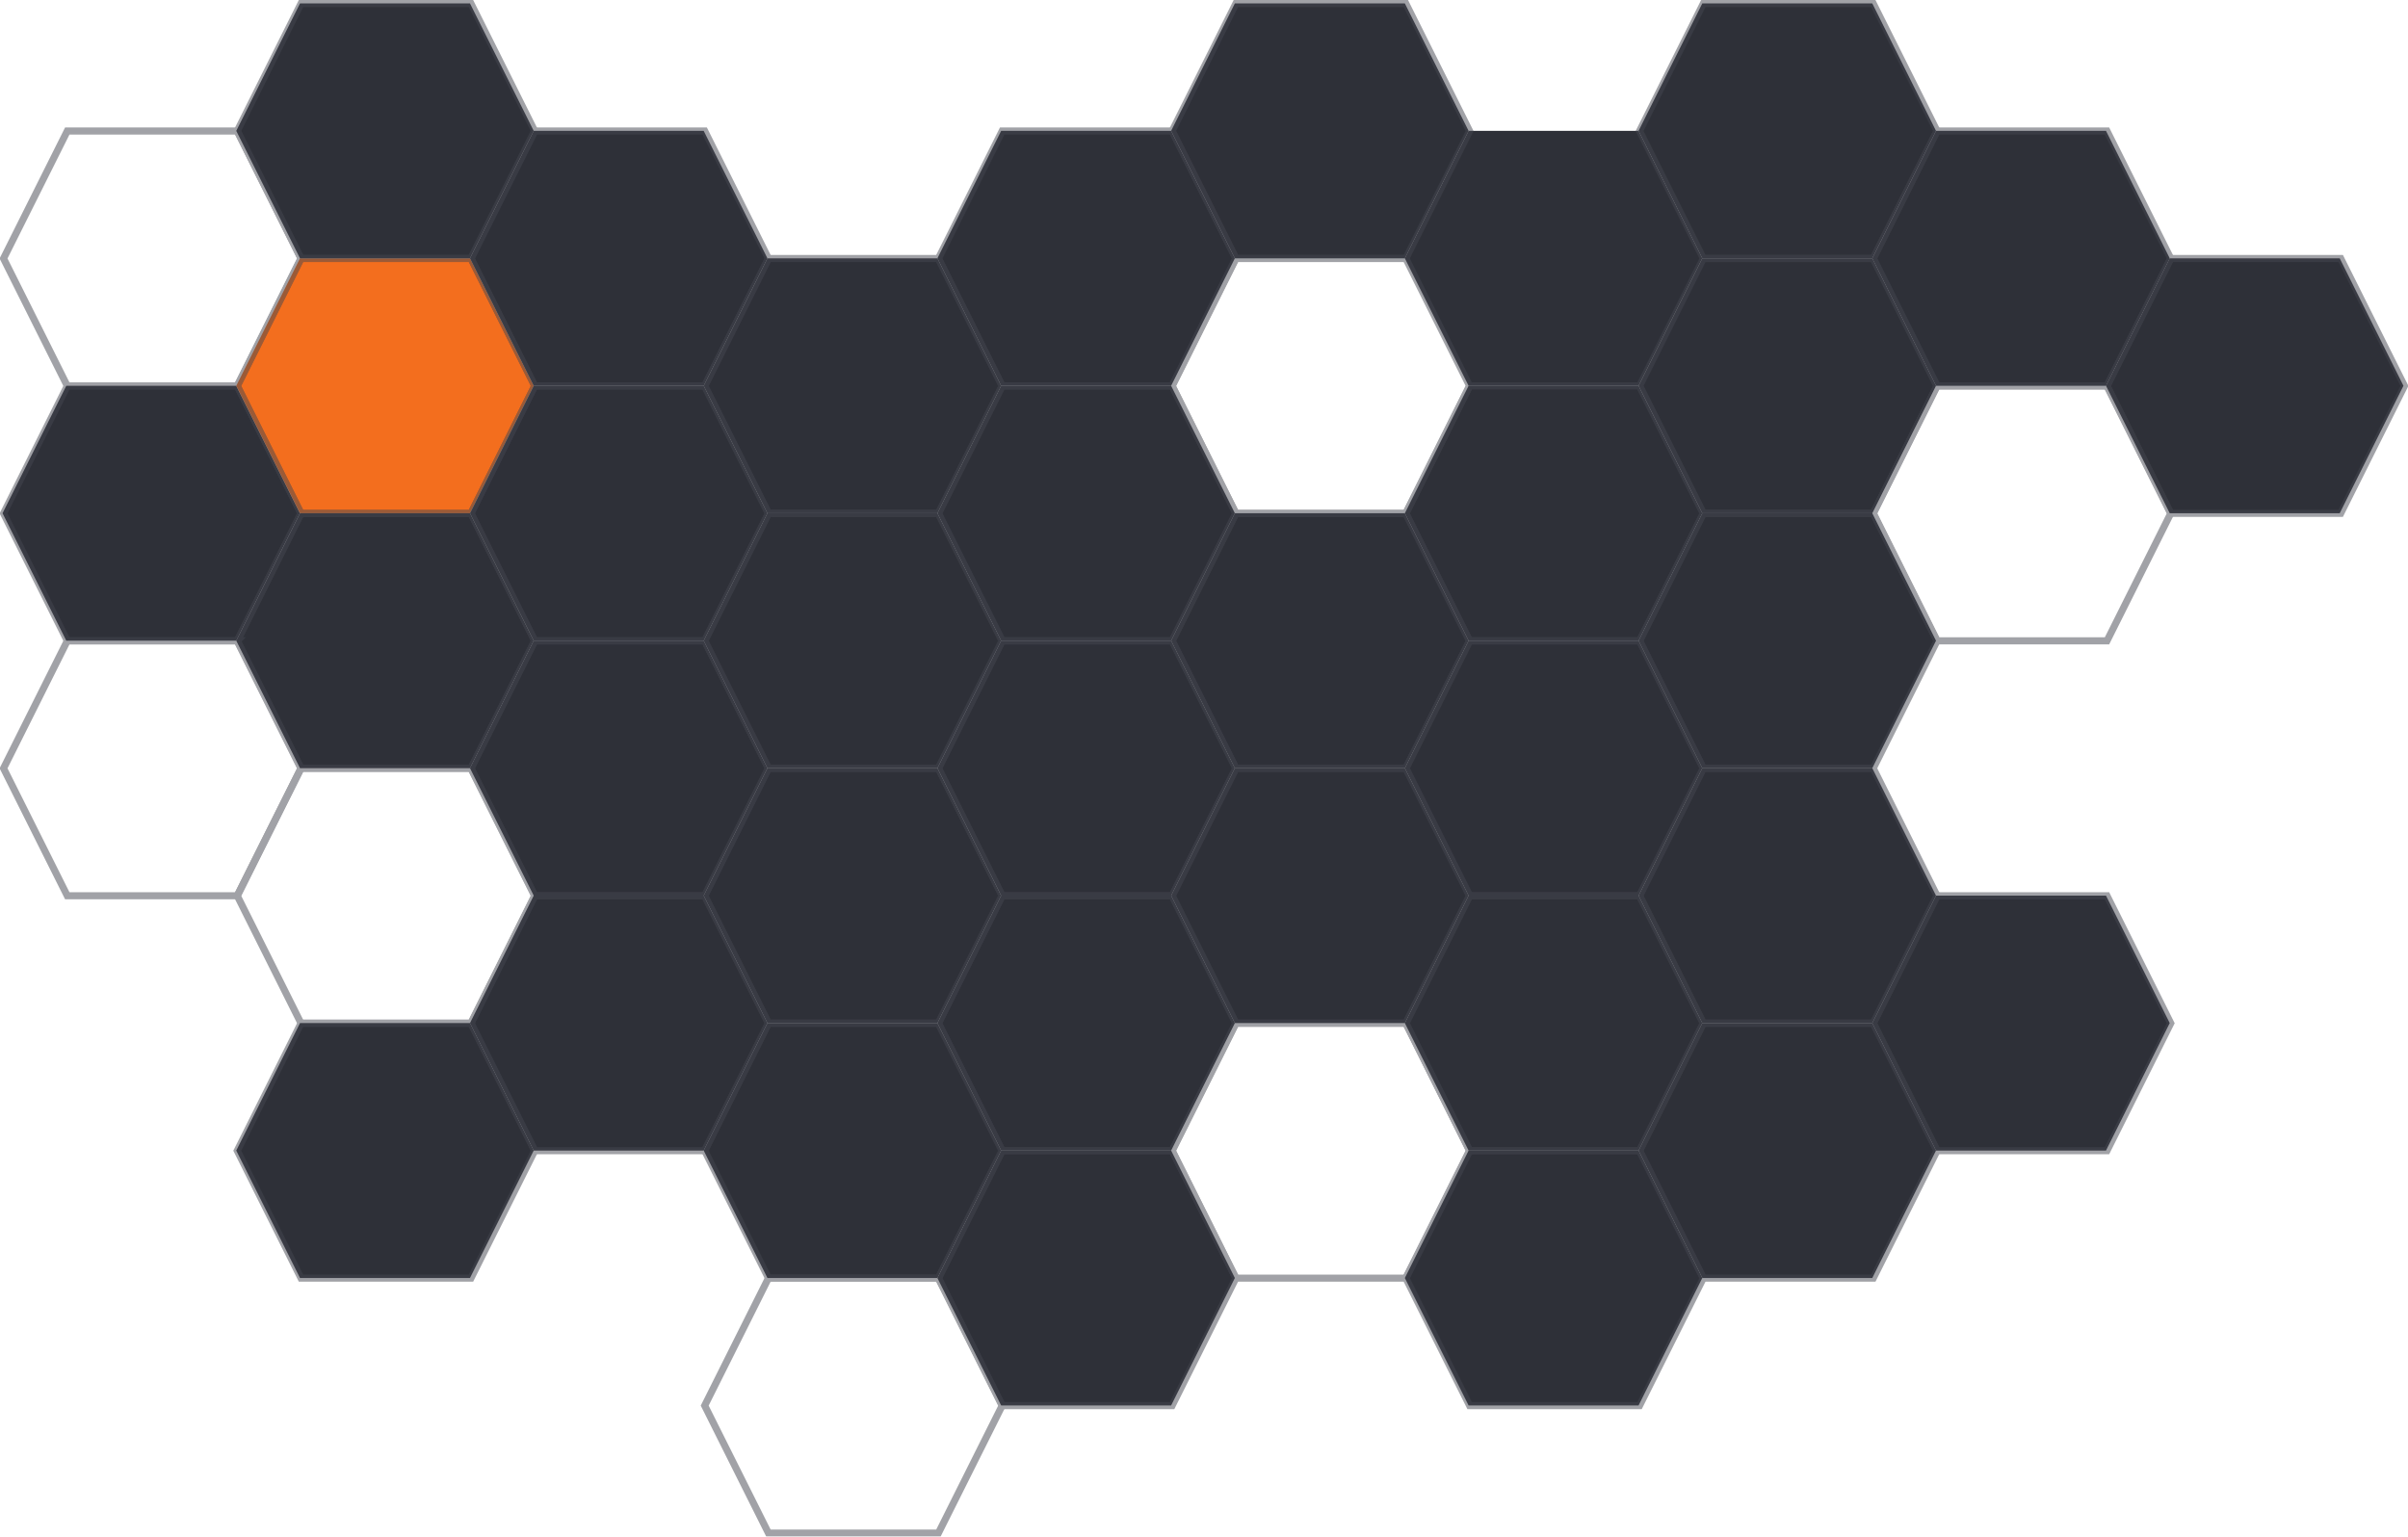 <?xml version="1.0" encoding="UTF-8" standalone="no"?>
<svg
   xmlns:dc="http://purl.org/dc/elements/1.1/"
   xmlns:cc="http://creativecommons.org/ns#"
   xmlns:rdf="http://www.w3.org/1999/02/22-rdf-syntax-ns#"
   xmlns:svg="http://www.w3.org/2000/svg"
   xmlns="http://www.w3.org/2000/svg"
   xmlns:sodipodi="http://sodipodi.sourceforge.net/DTD/sodipodi-0.dtd"
   xmlns:inkscape="http://www.inkscape.org/namespaces/inkscape"
   width="340"
   height="217"
   viewBox="0 0 340 217"
   id="svg2"
   version="1.1"
   inkscape:version="0.48.4 r9939"
   sodipodi:docname="Group.svg"
   style="fill:none">
  <defs
     id="defs74" />
  <sodipodi:namedview
     pagecolor="#ffffff"
     bordercolor="#666666"
     borderopacity="1"
     objecttolerance="10"
     gridtolerance="10"
     guidetolerance="10"
     inkscape:pageopacity="0"
     inkscape:pageshadow="2"
     inkscape:window-width="1549"
     inkscape:window-height="894"
     id="namedview72"
     showgrid="false"
     fit-margin-top="0"
     fit-margin-left="0"
     fit-margin-right="0"
     fit-margin-bottom="0"
     inkscape:zoom="2.7032755"
     inkscape:cx="134.60941"
     inkscape:cy="100.86992"
     inkscape:window-x="330"
     inkscape:window-y="182"
     inkscape:window-maximized="0"
     inkscape:current-layer="svg2" />
  <path
     d="m 132.358,36.48 h -24 l -9,18 9,18 h 24 l 9,-18 -9,-18 z"
     id="path4"
     inkscape:connector-curvature="0"
     style="fill:#2e3038" />
  <path
     d="M 33.358,54.48 H 9.358 l -9,18 9,18 H 33.358 l 9,-18 -9,-18 z"
     id="path6"
     inkscape:connector-curvature="0"
     style="fill:#2e3038" />
  <path
     d="m 165.358,54.48 h -24 l -9,18 9,18 h 24 l 9,-18 -9,-18 z"
     id="path8"
     inkscape:connector-curvature="0"
     style="fill:#2e3038" />
  <path
     d="m 132.358,72.48 h -24 l -9,18 9,18 h 24 l 9,-18 -9,-18 z"
     id="path10"
     inkscape:connector-curvature="0"
     style="fill:#2e3038" />
  <path
     d="m 66.358,36.48 h -24 l -9,18 9,18 h 24 l 9,-18 -9,-18 z"
     id="path12"
     inkscape:connector-curvature="0"
     style="fill:#f36e1e" />
  <path
     d="m 66.358,0.48 h -24 l -9,18 9,18 h 24 l 9,-18 -9,-18 z"
     id="path14"
     inkscape:connector-curvature="0"
     style="fill:#2e3038" />
  <path
     d="m 99.358,54.48 h -24 l -9,18 9,18 h 24 l 9,-18 -9,-18 z"
     id="path16"
     inkscape:connector-curvature="0"
     style="fill:#2e3038" />
  <path
     d="m 99.358,18.48 h -24 l -9,18 9,18 h 24 l 9,-18 -9,-18 z"
     id="path18"
     inkscape:connector-curvature="0"
     style="fill:#2e3038" />
  <path
     d="m 66.358,72.48 h -24 l -9,18 9,18 h 24 l 9,-18 -9,-18 z"
     id="path20"
     inkscape:connector-curvature="0"
     style="fill:#2e3038" />
  <path
     d="m 132.358,108.48 h -24 l -9,18 9,18 h 24 l 9,-18 -9,-18 z"
     id="path22"
     inkscape:connector-curvature="0"
     style="fill:#2e3038" />
  <path
     d="m 165.358,126.48 h -24 l -9,18 9,18 h 24 l 9,-18 -9,-18 z"
     id="path24"
     inkscape:connector-curvature="0"
     style="fill:#2e3038" />
  <path
     d="m 132.358,144.48 h -24 l -9,18 9,18 h 24 l 9,-18 -9,-18 z"
     id="path26"
     inkscape:connector-curvature="0"
     style="fill:#2e3038" />
  <path
     d="m 99.358,126.48 h -24 l -9,18 9,18 h 24 l 9,-18 -9,-18 z"
     id="path28"
     inkscape:connector-curvature="0"
     style="fill:#2e3038" />
  <path
     d="m 99.358,90.48 h -24 l -9,18 9,18 h 24 l 9,-18 -9,-18 z"
     id="path30"
     inkscape:connector-curvature="0"
     style="fill:#2e3038" />
  <path
     d="m 66.358,144.48 h -24 l -9,18 9,18 h 24 l 9,-18 -9,-18 z"
     id="path32"
     inkscape:connector-curvature="0"
     style="fill:#2e3038" />
  <path
     d="m 264.358,36.48 h -24 l -9,18 9,18 h 24 l 9,-18 -9,-18 z"
     id="path34"
     inkscape:connector-curvature="0"
     style="fill:#2e3038" />
  <path
     d="m 264.358,0.48 h -24 l -9,18 9,18 h 24 l 9,-18 -9,-18 z"
     id="path36"
     inkscape:connector-curvature="0"
     style="fill:#2e3038" />
  <path
     d="m 330.358,36.48 h -24 l -9,18 9,18 h 24 l 9,-18 -9,-18 z"
     id="path38"
     inkscape:connector-curvature="0"
     style="fill:#2e3038" />
  <path
     d="m 264.358,72.48 h -24 l -9,18 9,18 h 24 l 9,-18 -9,-18 z"
     id="path40"
     inkscape:connector-curvature="0"
     style="fill:#2e3038" />
  <path
     d="m 231.358,18.48 h -24 l -9,18 9,18 h 24 l 9,-18 -9,-18 z"
     id="path42"
     inkscape:connector-curvature="0"
     style="fill:#2e3038" />
  <path
     d="m 165.358,18.48 h -24 l -9,18 9,18 h 24 l 9,-18 -9,-18 z"
     id="path44"
     inkscape:connector-curvature="0"
     style="fill:#2e3038" />
  <path
     d="m 198.358,0.48 h -24 l -9,18 9,18 h 24 l 9,-18 -9,-18 z"
     id="path46"
     inkscape:connector-curvature="0"
     style="fill:#2e3038" />
  <path
     d="m 231.358,54.48 h -24 l -9,18 9,18 h 24 l 9,-18 -9,-18 z"
     id="path48"
     inkscape:connector-curvature="0"
     style="fill:#2e3038" />
  <path
     d="m 297.358,18.48 h -24 l -9,18 9,18 h 24 l 9,-18 -9,-18 z"
     id="path50"
     inkscape:connector-curvature="0"
     style="fill:#2e3038" />
  <path
     d="m 198.358,72.48 h -24 l -9,18 9,18 h 24 l 9,-18 -9,-18 z"
     id="path52"
     inkscape:connector-curvature="0"
     style="fill:#2e3038" />
  <path
     d="m 264.358,108.48 h -24 l -9,18 9,18 h 24 l 9,-18 -9,-18 z"
     id="path54"
     inkscape:connector-curvature="0"
     style="fill:#2e3038" />
  <path
     d="m 297.358,126.48 h -24 l -9,18 9,18 h 24 l 9,-18 -9,-18 z"
     id="path56"
     inkscape:connector-curvature="0"
     style="fill:#2e3038" />
  <path
     d="m 264.358,144.48 h -24 l -9,18 9,18 h 24 l 9,-18 -9,-18 z"
     id="path58"
     inkscape:connector-curvature="0"
     style="fill:#2e3038" />
  <path
     d="m 198.358,108.48 h -24 l -9,18 9,18 h 24 l 9,-18 -9,-18 z"
     id="path60"
     inkscape:connector-curvature="0"
     style="fill:#2e3038" />
  <path
     d="m 165.358,90.48 h -24 l -9,18 9,18 h 24 l 9,-18 -9,-18 z"
     id="path62"
     inkscape:connector-curvature="0"
     style="fill:#2e3038" />
  <path
     d="m 231.358,126.48 h -24 l -9,18 9,18 h 24 l 9,-18 -9,-18 z"
     id="path64"
     inkscape:connector-curvature="0"
     style="fill:#2e3038" />
  <path
     d="m 231.358,162.48 h -24 l -9,18 9,18 h 24 l 9,-18 -9,-18 z"
     id="path66"
     inkscape:connector-curvature="0"
     style="fill:#2e3038" />
  <path
     d="m 231.358,90.48 h -24 l -9,18 9,18 h 24 l 9,-18 -9,-18 z"
     id="path68"
     inkscape:connector-curvature="0"
     style="fill:#2e3038" />
  <path
     d="m 165.358,162.48 h -24 l -9,18 9,18 h 24 l 9,-18 -9,-18 z"
     id="path70"
     inkscape:connector-curvature="0"
     style="fill:#2e3038" />
  <g
     transform="translate(-0.5,-0.5)"
     style="opacity:0.5"
     id="g4">
    <path
       style="stroke:#44464f"
       inkscape:connector-curvature="0"
       d="m 133,37 h -24 l -9,18 9,18 h 24 l 9,-18 -9,-18 z"
       id="path6-3" />
    <path
       style="stroke:#44464f"
       inkscape:connector-curvature="0"
       d="M 34,55 H 10 L 1,73 10,91 H 34 L 43,73 34,55 z"
       id="path8-6" />
    <path
       style="stroke:#44464f"
       inkscape:connector-curvature="0"
       d="m 166,55 h -24 l -9,18 9,18 h 24 l 9,-18 -9,-18 z"
       id="path10-7" />
    <path
       style="stroke:#44464f"
       inkscape:connector-curvature="0"
       d="m 133,73 h -24 l -9,18 9,18 h 24 l 9,-18 -9,-18 z"
       id="path12-5" />
    <path
       style="stroke:#44464f"
       inkscape:connector-curvature="0"
       d="M 67,37 H 43 l -9,18 9,18 H 67 L 76,55 67,37 z"
       id="path14-3" />
    <path
       style="stroke:#44464f"
       inkscape:connector-curvature="0"
       d="M 34,19 H 10 L 1,37 10,55 H 34 L 43,37 34,19 z"
       id="path16-5" />
    <path
       style="stroke:#44464f"
       inkscape:connector-curvature="0"
       d="M 67,1 H 43 l -9,18 9,18 H 67 L 76,19 67,1 z"
       id="path18-6" />
    <path
       style="stroke:#44464f"
       inkscape:connector-curvature="0"
       d="M 100,55 H 76 l -9,18 9,18 h 24 l 9,-18 -9,-18 z"
       id="path20-2" />
    <path
       style="stroke:#44464f"
       inkscape:connector-curvature="0"
       d="M 100,19 H 76 l -9,18 9,18 h 24 l 9,-18 -9,-18 z"
       id="path22-9" />
    <path
       style="stroke:#44464f"
       inkscape:connector-curvature="0"
       d="M 67,73 H 43 l -9,18 9,18 H 67 L 76,91 67,73 z"
       id="path24-1" />
    <path
       style="stroke:#44464f"
       inkscape:connector-curvature="0"
       d="m 133,109 h -24 l -9,18 9,18 h 24 l 9,-18 -9,-18 z"
       id="path26-2" />
    <path
       style="stroke:#44464f"
       inkscape:connector-curvature="0"
       d="m 166,127 h -24 l -9,18 9,18 h 24 l 9,-18 -9,-18 z"
       id="path28-7" />
    <path
       style="stroke:#44464f"
       inkscape:connector-curvature="0"
       d="m 133,145 h -24 l -9,18 9,18 h 24 l 9,-18 -9,-18 z"
       id="path30-0" />
    <path
       style="stroke:#44464f"
       inkscape:connector-curvature="0"
       d="M 67,109 H 43 l -9,18 9,18 h 24 l 9,-18 -9,-18 z"
       id="path32-9" />
    <path
       style="stroke:#44464f"
       inkscape:connector-curvature="0"
       d="M 34,91 H 10 L 1,109 10,127 h 24 l 9,-18 -9,-18 z"
       id="path34-3" />
    <path
       style="stroke:#44464f"
       inkscape:connector-curvature="0"
       d="M 100,127 H 76 l -9,18 9,18 h 24 l 9,-18 -9,-18 z"
       id="path36-6" />
    <path
       style="stroke:#44464f"
       inkscape:connector-curvature="0"
       d="m 133,181 h -24 l -9,18 9,18 h 24 l 9,-18 -9,-18 z"
       id="path38-0" />
    <path
       style="stroke:#44464f"
       inkscape:connector-curvature="0"
       d="M 100,91 H 76 l -9,18 9,18 h 24 l 9,-18 -9,-18 z"
       id="path40-6" />
    <path
       style="stroke:#44464f"
       inkscape:connector-curvature="0"
       d="M 67,145 H 43 l -9,18 9,18 h 24 l 9,-18 -9,-18 z"
       id="path42-2" />
    <path
       style="stroke:#44464f"
       inkscape:connector-curvature="0"
       d="m 265,37 h -24 l -9,18 9,18 h 24 l 9,-18 -9,-18 z"
       id="path44-6" />
    <path
       style="stroke:#44464f"
       inkscape:connector-curvature="0"
       d="m 265,1 h -24 l -9,18 9,18 h 24 l 9,-18 -9,-18 z"
       id="path46-1" />
    <path
       style="stroke:#44464f"
       inkscape:connector-curvature="0"
       d="m 331,37 h -24 l -9,18 9,18 h 24 l 9,-18 -9,-18 z"
       id="path48-8" />
    <path
       style="stroke:#44464f"
       inkscape:connector-curvature="0"
       d="m 265,73 h -24 l -9,18 9,18 h 24 l 9,-18 -9,-18 z"
       id="path50-7" />
    <path
       style="stroke:#44464f"
       inkscape:connector-curvature="0"
       d="m 199,37 h -24 l -9,18 9,18 h 24 l 9,-18 -9,-18 z"
       id="path52-9" />
    <path
       style="stroke:#44464f"
       inkscape:connector-curvature="0"
       d="m 166,19 h -24 l -9,18 9,18 h 24 l 9,-18 -9,-18 z"
       id="path54-2" />
    <path
       style="stroke:#44464f"
       inkscape:connector-curvature="0"
       d="m 199,1 h -24 l -9,18 9,18 h 24 l 9,-18 -9,-18 z"
       id="path56-0" />
    <path
       style="stroke:#44464f"
       inkscape:connector-curvature="0"
       d="m 232,55 h -24 l -9,18 9,18 h 24 l 9,-18 -9,-18 z"
       id="path58-2" />
    <path
       style="stroke:#44464f"
       inkscape:connector-curvature="0"
       d="m 298,19 h -24 l -9,18 9,18 h 24 l 9,-18 -9,-18 z"
       id="path60-3" />
    <path
       style="stroke:#44464f"
       inkscape:connector-curvature="0"
       d="m 199,73 h -24 l -9,18 9,18 h 24 l 9,-18 -9,-18 z"
       id="path62-7" />
    <path
       style="stroke:#44464f"
       inkscape:connector-curvature="0"
       d="m 265,109 h -24 l -9,18 9,18 h 24 l 9,-18 -9,-18 z"
       id="path64-5" />
    <path
       style="stroke:#44464f"
       inkscape:connector-curvature="0"
       d="m 298,127 h -24 l -9,18 9,18 h 24 l 9,-18 -9,-18 z"
       id="path66-9" />
    <path
       style="stroke:#44464f"
       inkscape:connector-curvature="0"
       d="m 265,145 h -24 l -9,18 9,18 h 24 l 9,-18 -9,-18 z"
       id="path68-2" />
    <path
       style="stroke:#44464f"
       inkscape:connector-curvature="0"
       d="m 199,109 h -24 l -9,18 9,18 h 24 l 9,-18 -9,-18 z"
       id="path70-2" />
    <path
       style="stroke:#44464f"
       inkscape:connector-curvature="0"
       d="m 166,91 h -24 l -9,18 9,18 h 24 l 9,-18 -9,-18 z"
       id="path72" />
    <path
       style="stroke:#44464f"
       inkscape:connector-curvature="0"
       d="m 232,127 h -24 l -9,18 9,18 h 24 l 9,-18 -9,-18 z"
       id="path74" />
    <path
       style="stroke:#44464f"
       inkscape:connector-curvature="0"
       d="m 232,163 h -24 l -9,18 9,18 h 24 l 9,-18 -9,-18 z"
       id="path76" />
    <path
       style="stroke:#44464f"
       inkscape:connector-curvature="0"
       d="m 232,91 h -24 l -9,18 9,18 h 24 l 9,-18 -9,-18 z"
       id="path78" />
    <path
       style="stroke:#44464f"
       inkscape:connector-curvature="0"
       d="m 166,163 h -24 l -9,18 9,18 h 24 l 9,-18 -9,-18 z"
       id="path80" />
    <path
       style="stroke:#44464f"
       inkscape:connector-curvature="0"
       d="m 298,55 h -24 l -9,18 9,18 h 24 l 9,-18 -9,-18 z"
       id="path82" />
    <path
       style="stroke:#44464f"
       inkscape:connector-curvature="0"
       d="m 199,145 h -24 l -9,18 9,18 h 24 l 9,-18 -9,-18 z"
       id="path84" />
  </g>
</svg>
